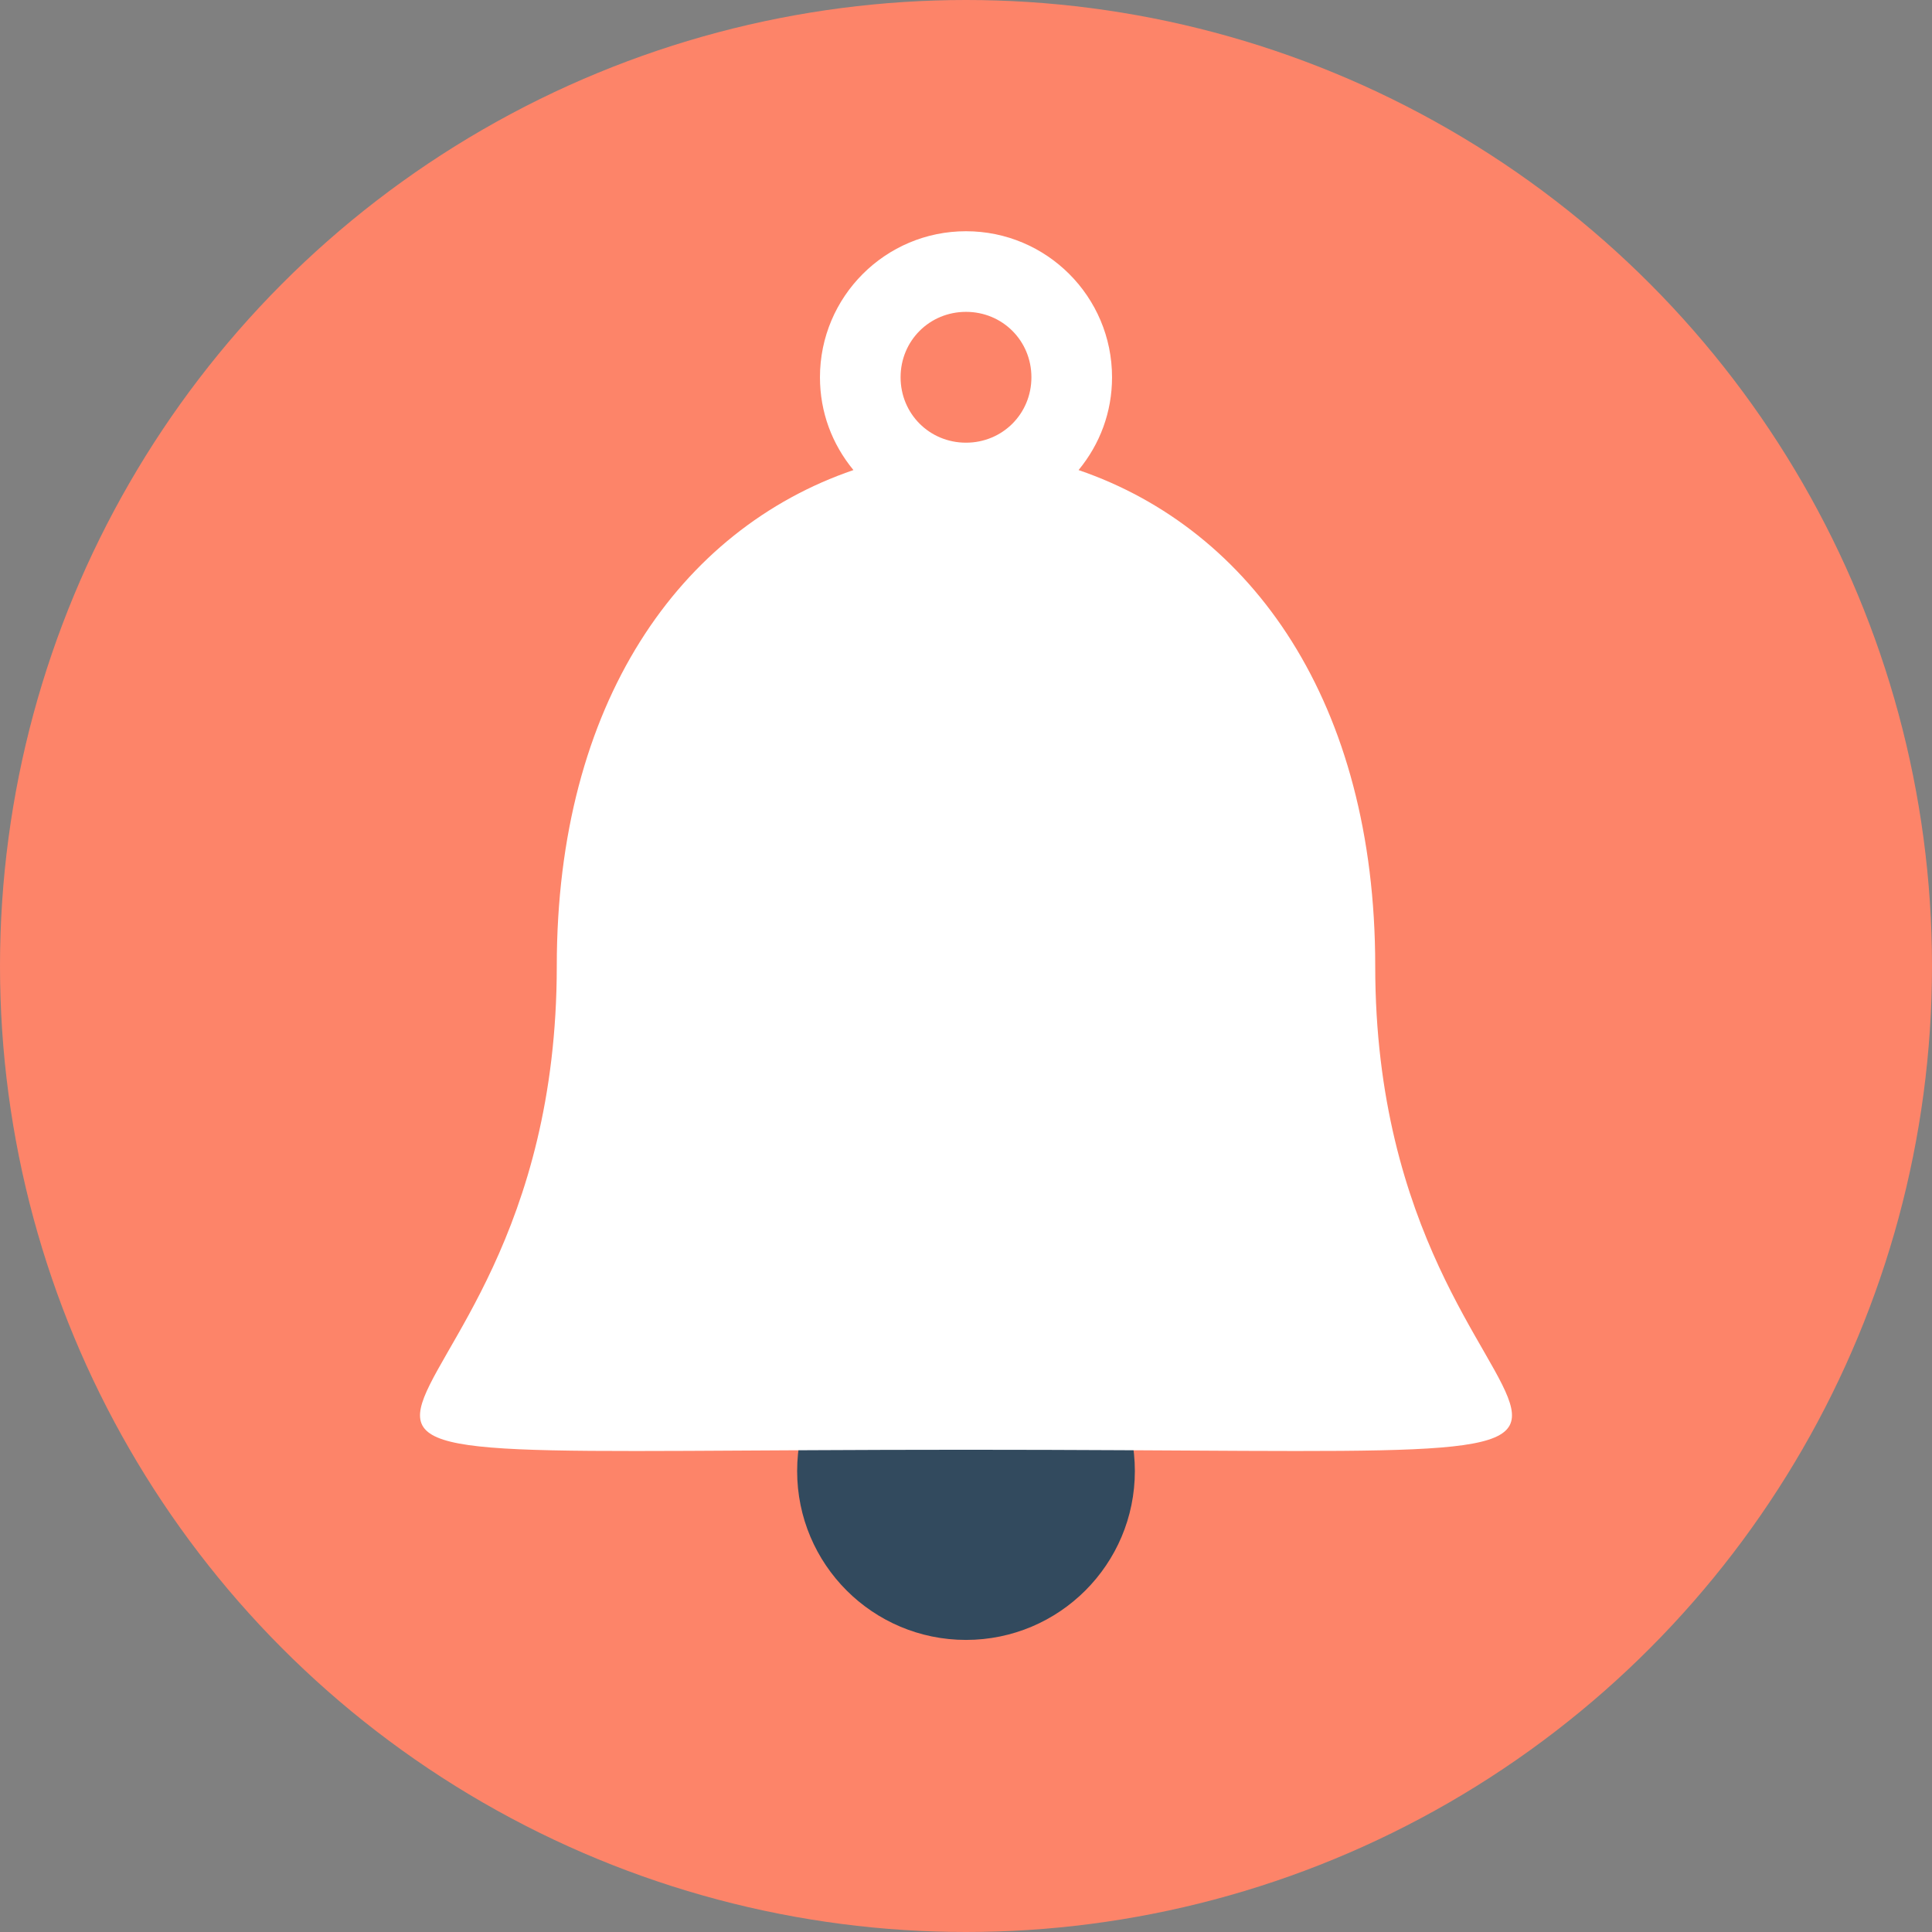 <?xml version="1.0" encoding="iso-8859-1"?>
<!-- Generator: Adobe Illustrator 19.0.0, SVG Export Plug-In . SVG Version: 6.00 Build 0)  -->
<svg xmlns="http://www.w3.org/2000/svg" xmlns:xlink="http://www.w3.org/1999/xlink" version="1.1" id="Layer_1" x="0px" y="0px" viewBox="0 0 508 508" style="enable-background:new 0 0 508 508;" xml:space="preserve">
<rect x="0" y="0" width="508" height="508" fill="#808080" stroke="none"/>
<circle style="fill:#FD8469;" cx="254" cy="254" r="254"/>
<circle style="fill:#324A5E;" cx="254" cy="386.8" r="44.4"/>
<path style="fill:#FFFFFF;" d="M361.6,254c0-69.2-32.4-114.8-78-130.4c5.6-6.8,8.8-15.2,8.8-24.4c0-21.2-17.2-38.4-38.4-38.4  S215.6,78,215.6,99.2c0,9.2,3.2,17.6,8.8,24.4c-45.6,15.6-78,61.2-78,130.4c0,140.4-131.2,127.2,107.6,127.2S361.6,394.4,361.6,254z   M254,82c9.6,0,17.2,7.6,17.2,17.2s-7.6,17.2-17.2,17.2s-17.2-7.6-17.2-17.2S244.4,82,254,82z"/>
<g>
</g>
<g>
</g>
<g>
</g>
<g>
</g>
<g>
</g>
<g>
</g>
<g>
</g>
<g>
</g>
<g>
</g>
<g>
</g>
<g>
</g>
<g>
</g>
<g>
</g>
<g>
</g>
<g>
</g>
</svg>

